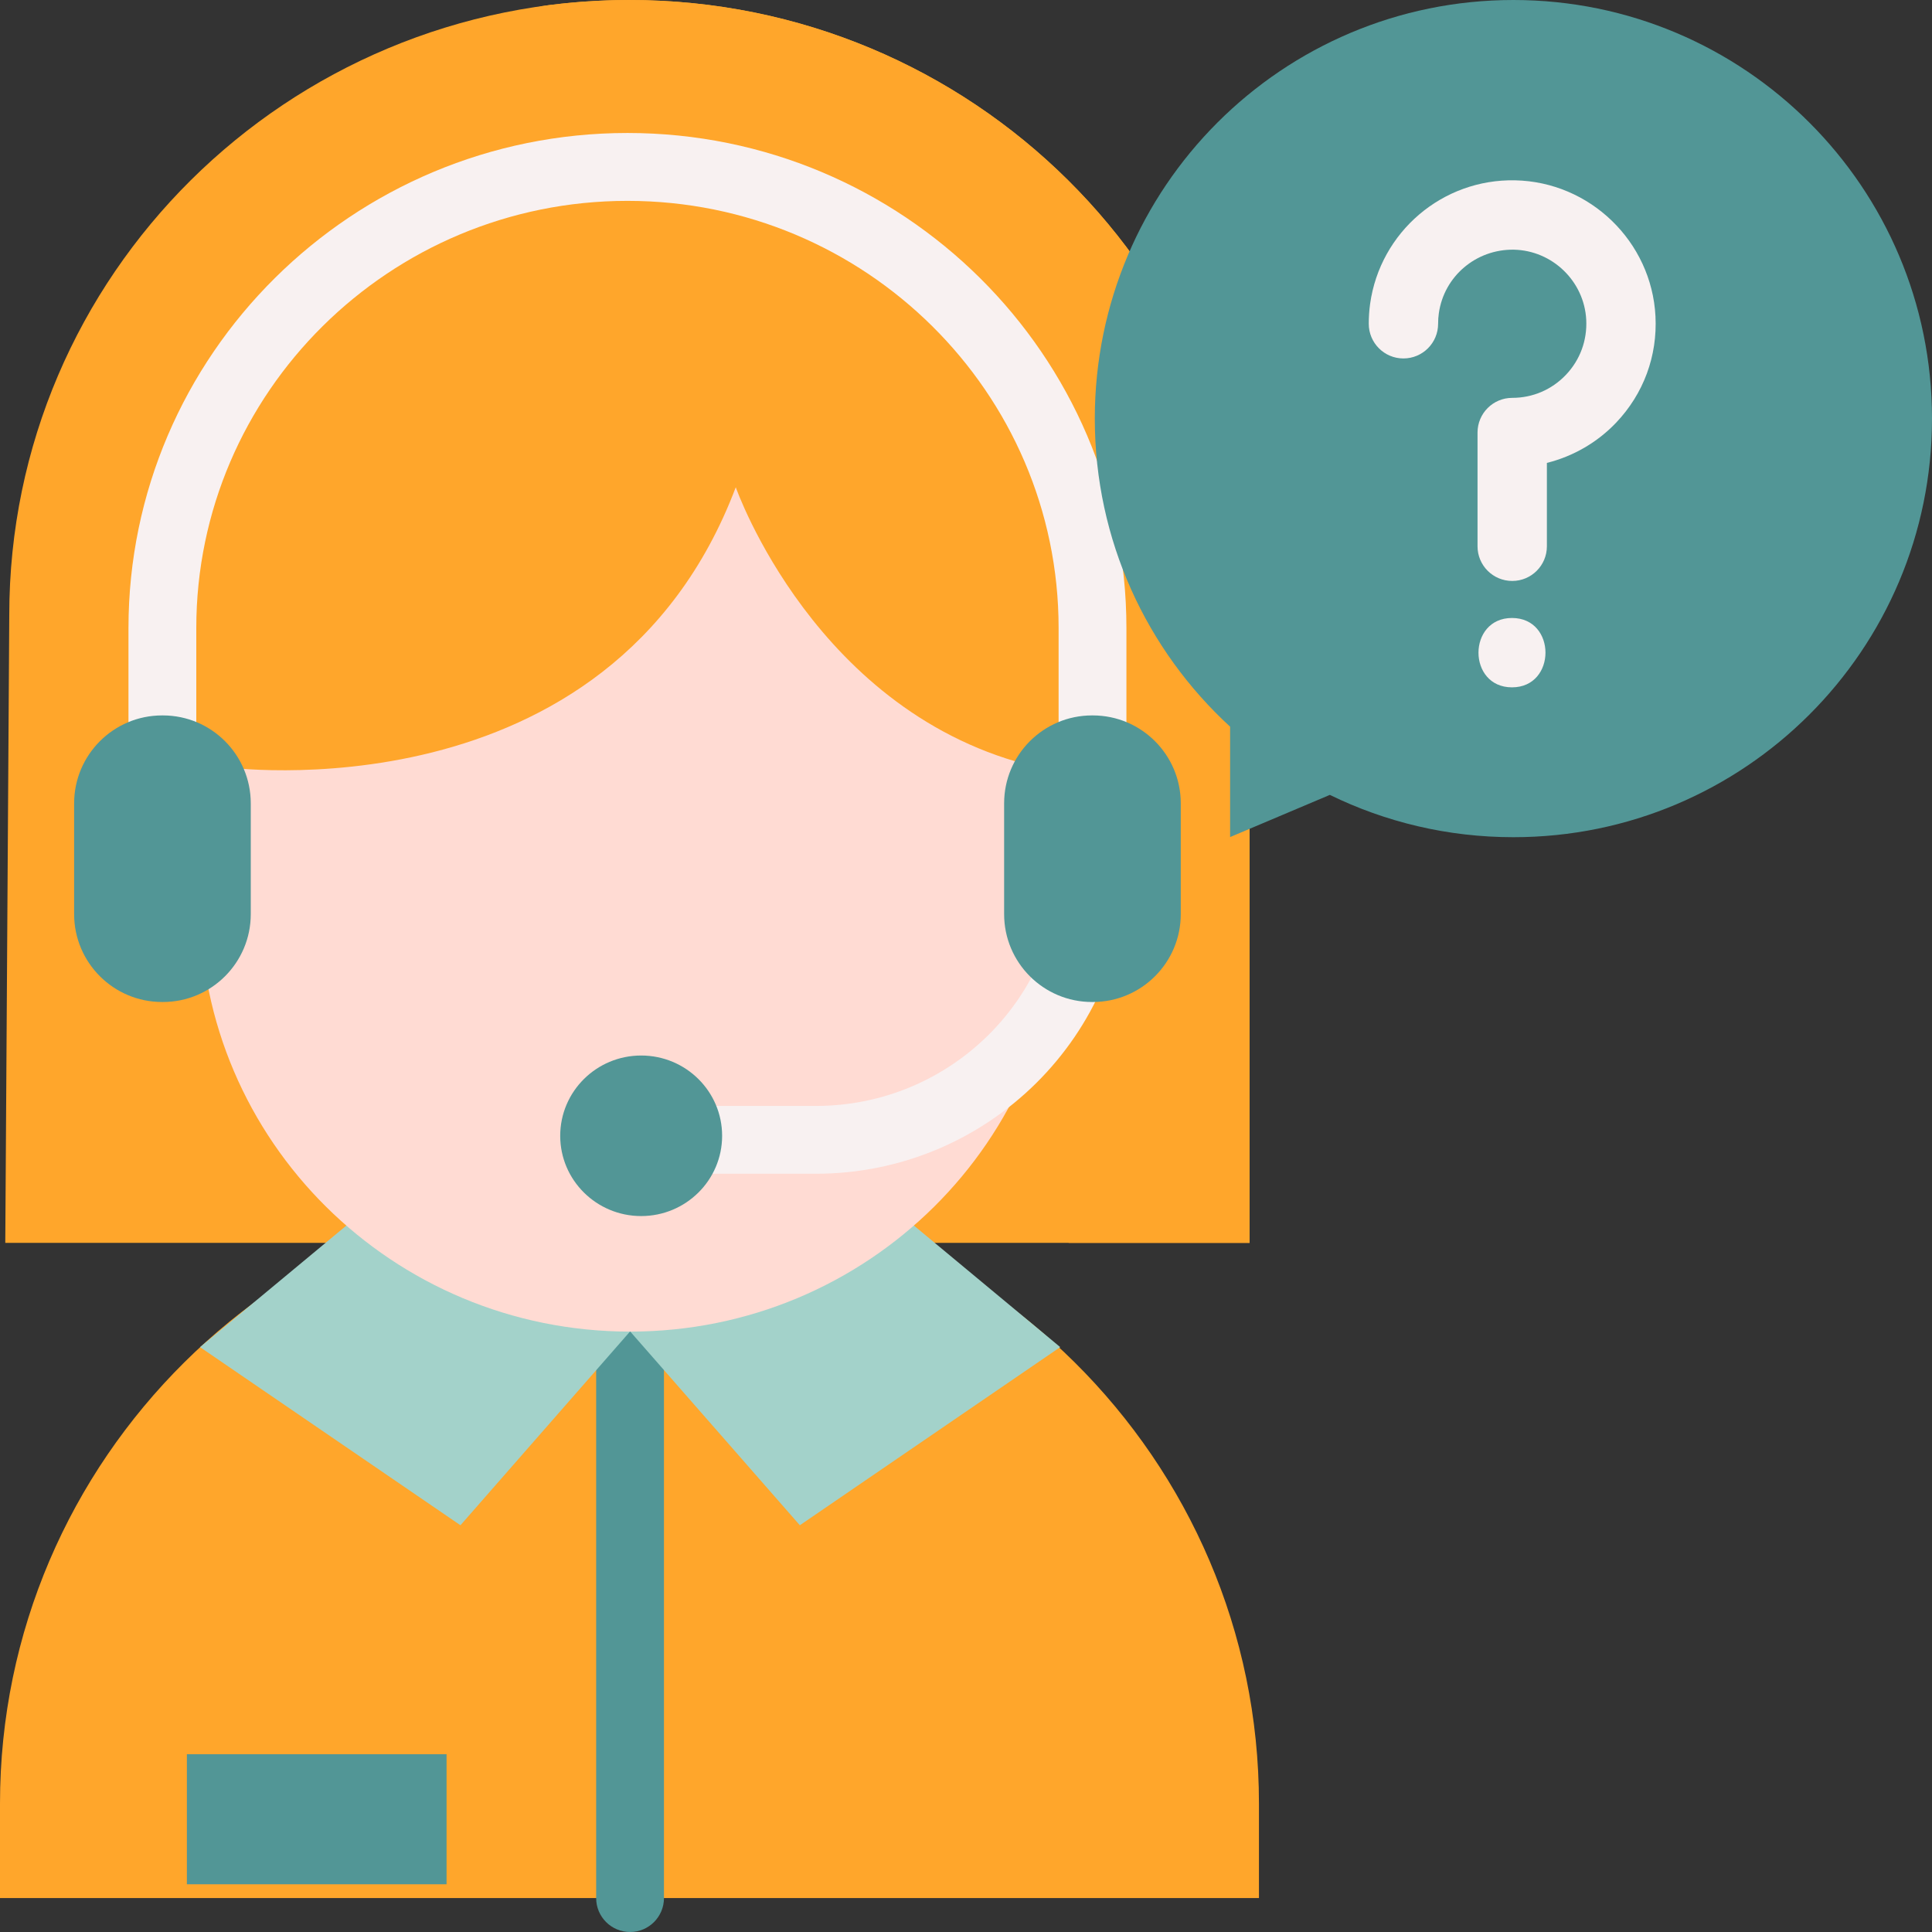 <svg width="30" height="30" viewBox="0 0 30 30" fill="none" xmlns="http://www.w3.org/2000/svg">
<rect x="0" y="0" width="30" height="30" fill="#333333" stroke="none"/>
<path d="M0.144 9.548C0.144 4.275 4.455 0 9.774 0C15.093 0 19.404 4.275 19.404 9.548V19.299H0.082L0.144 9.548Z" fill="#FFA62B"/>
<path d="M9.773 0C9.296 0 8.827 0.034 8.368 0.101C13.021 0.775 16.594 4.748 16.594 9.548V19.299H19.403V9.548C19.403 4.275 15.091 0 9.773 0V0Z" fill="#FFA62B"/>
<path d="M0 29.473V28.006C0 22.654 4.376 18.315 9.775 18.315C15.173 18.315 19.549 22.654 19.549 28.006V29.473H0Z" fill="#FFA62B"/>
<path d="M9.784 20.151C9.493 20.151 9.257 20.386 9.257 20.677V29.473C9.257 29.764 9.493 30 9.784 30C10.074 30 10.31 29.764 10.31 29.473V20.677C10.31 20.386 10.074 20.151 9.784 20.151Z" fill="#529696"/>
<path d="M6.24 18.315L3.106 20.918L7.15 23.684L9.782 20.677L6.24 18.315Z" fill="#A3D2CA"/>
<path d="M13.33 18.315L16.463 20.918L12.42 23.684L9.787 20.677L13.33 18.315Z" fill="#A3D2CA"/>
<path d="M3.47 11.91C3.237 12.584 3.108 13.306 3.108 14.058C3.108 17.714 6.097 20.677 9.784 20.677C13.471 20.677 16.46 17.714 16.46 14.058C16.46 13.306 16.099 11.91 16.099 11.91C12.663 11.109 11.425 7.566 11.425 7.566C9.464 12.753 3.47 11.91 3.47 11.91Z" fill="#FFDBD3"/>
<path d="M12.668 18.226H9.878C9.587 18.226 9.352 17.991 9.352 17.7C9.352 17.409 9.587 17.173 9.878 17.173H12.668C14.759 17.173 16.459 15.489 16.459 13.418C16.459 13.128 16.695 12.892 16.986 12.892C17.277 12.892 17.513 13.128 17.513 13.418C17.513 16.07 15.339 18.226 12.668 18.226Z" fill="#F8F1F1"/>
<path d="M16.964 12.338C16.673 12.338 16.438 12.103 16.438 11.812V9.752C16.438 6.094 13.434 3.119 9.743 3.119C6.052 3.119 3.048 6.094 3.048 9.752V11.812C3.048 12.103 2.813 12.338 2.522 12.338C2.231 12.338 1.995 12.103 1.995 11.812V9.752C1.995 5.513 5.471 2.065 9.743 2.065C14.015 2.065 17.491 5.513 17.491 9.752V11.812C17.491 12.103 17.255 12.338 16.964 12.338Z" fill="#F8F1F1"/>
<path d="M2.529 15.559H2.517C1.763 15.559 1.151 14.948 1.151 14.194V12.475C1.151 11.721 1.763 11.109 2.517 11.109H2.529C3.283 11.109 3.894 11.721 3.894 12.475V14.194C3.894 14.948 3.283 15.559 2.529 15.559Z" fill="#529696"/>
<path d="M16.969 15.559H16.957C16.203 15.559 15.592 14.948 15.592 14.194V12.475C15.592 11.721 16.203 11.109 16.957 11.109H16.969C17.723 11.109 18.335 11.721 18.335 12.475V14.194C18.335 14.948 17.723 15.559 16.969 15.559Z" fill="#529696"/>
<path d="M9.956 18.883C10.65 18.883 11.213 18.325 11.213 17.637C11.213 16.948 10.65 16.39 9.956 16.39C9.262 16.39 8.699 16.948 8.699 17.637C8.699 18.325 9.262 18.883 9.956 18.883Z" fill="#529696"/>
<path d="M2.902 27.239H6.934V29.259H2.902V27.239Z" fill="#529696"/>
<path d="M23.5 0C19.91 0 17 2.91 17 6.5C17 8.393 17.809 10.097 19.101 11.284V12.998L20.65 12.343C21.511 12.764 22.478 13 23.5 13C27.09 13 30 10.09 30 6.5C30 2.91 27.09 0 23.5 0Z" fill="#529696"/>
<path d="M23.482 9.021C23.184 9.021 22.943 8.78 22.943 8.483V6.717C22.943 6.419 23.184 6.178 23.482 6.178C23.8 6.178 24.096 6.051 24.316 5.82C24.536 5.588 24.647 5.285 24.631 4.965C24.6 4.367 24.105 3.889 23.506 3.877C22.921 3.868 22.422 4.29 22.342 4.866C22.334 4.919 22.331 4.973 22.331 5.027C22.331 5.325 22.09 5.566 21.792 5.566C21.495 5.566 21.254 5.325 21.254 5.027C21.254 4.924 21.261 4.82 21.275 4.718C21.431 3.602 22.398 2.776 23.527 2.8C24.689 2.824 25.646 3.75 25.706 4.91C25.738 5.527 25.522 6.113 25.097 6.561C24.804 6.87 24.428 7.086 24.02 7.188V8.483C24.02 8.78 23.779 9.021 23.482 9.021Z" fill="#F8F1F1"/>
<path d="M23.478 10.673C24.171 10.673 24.172 9.596 23.478 9.596C22.785 9.596 22.784 10.673 23.478 10.673Z" fill="#F8F1F1"/>
</svg>
